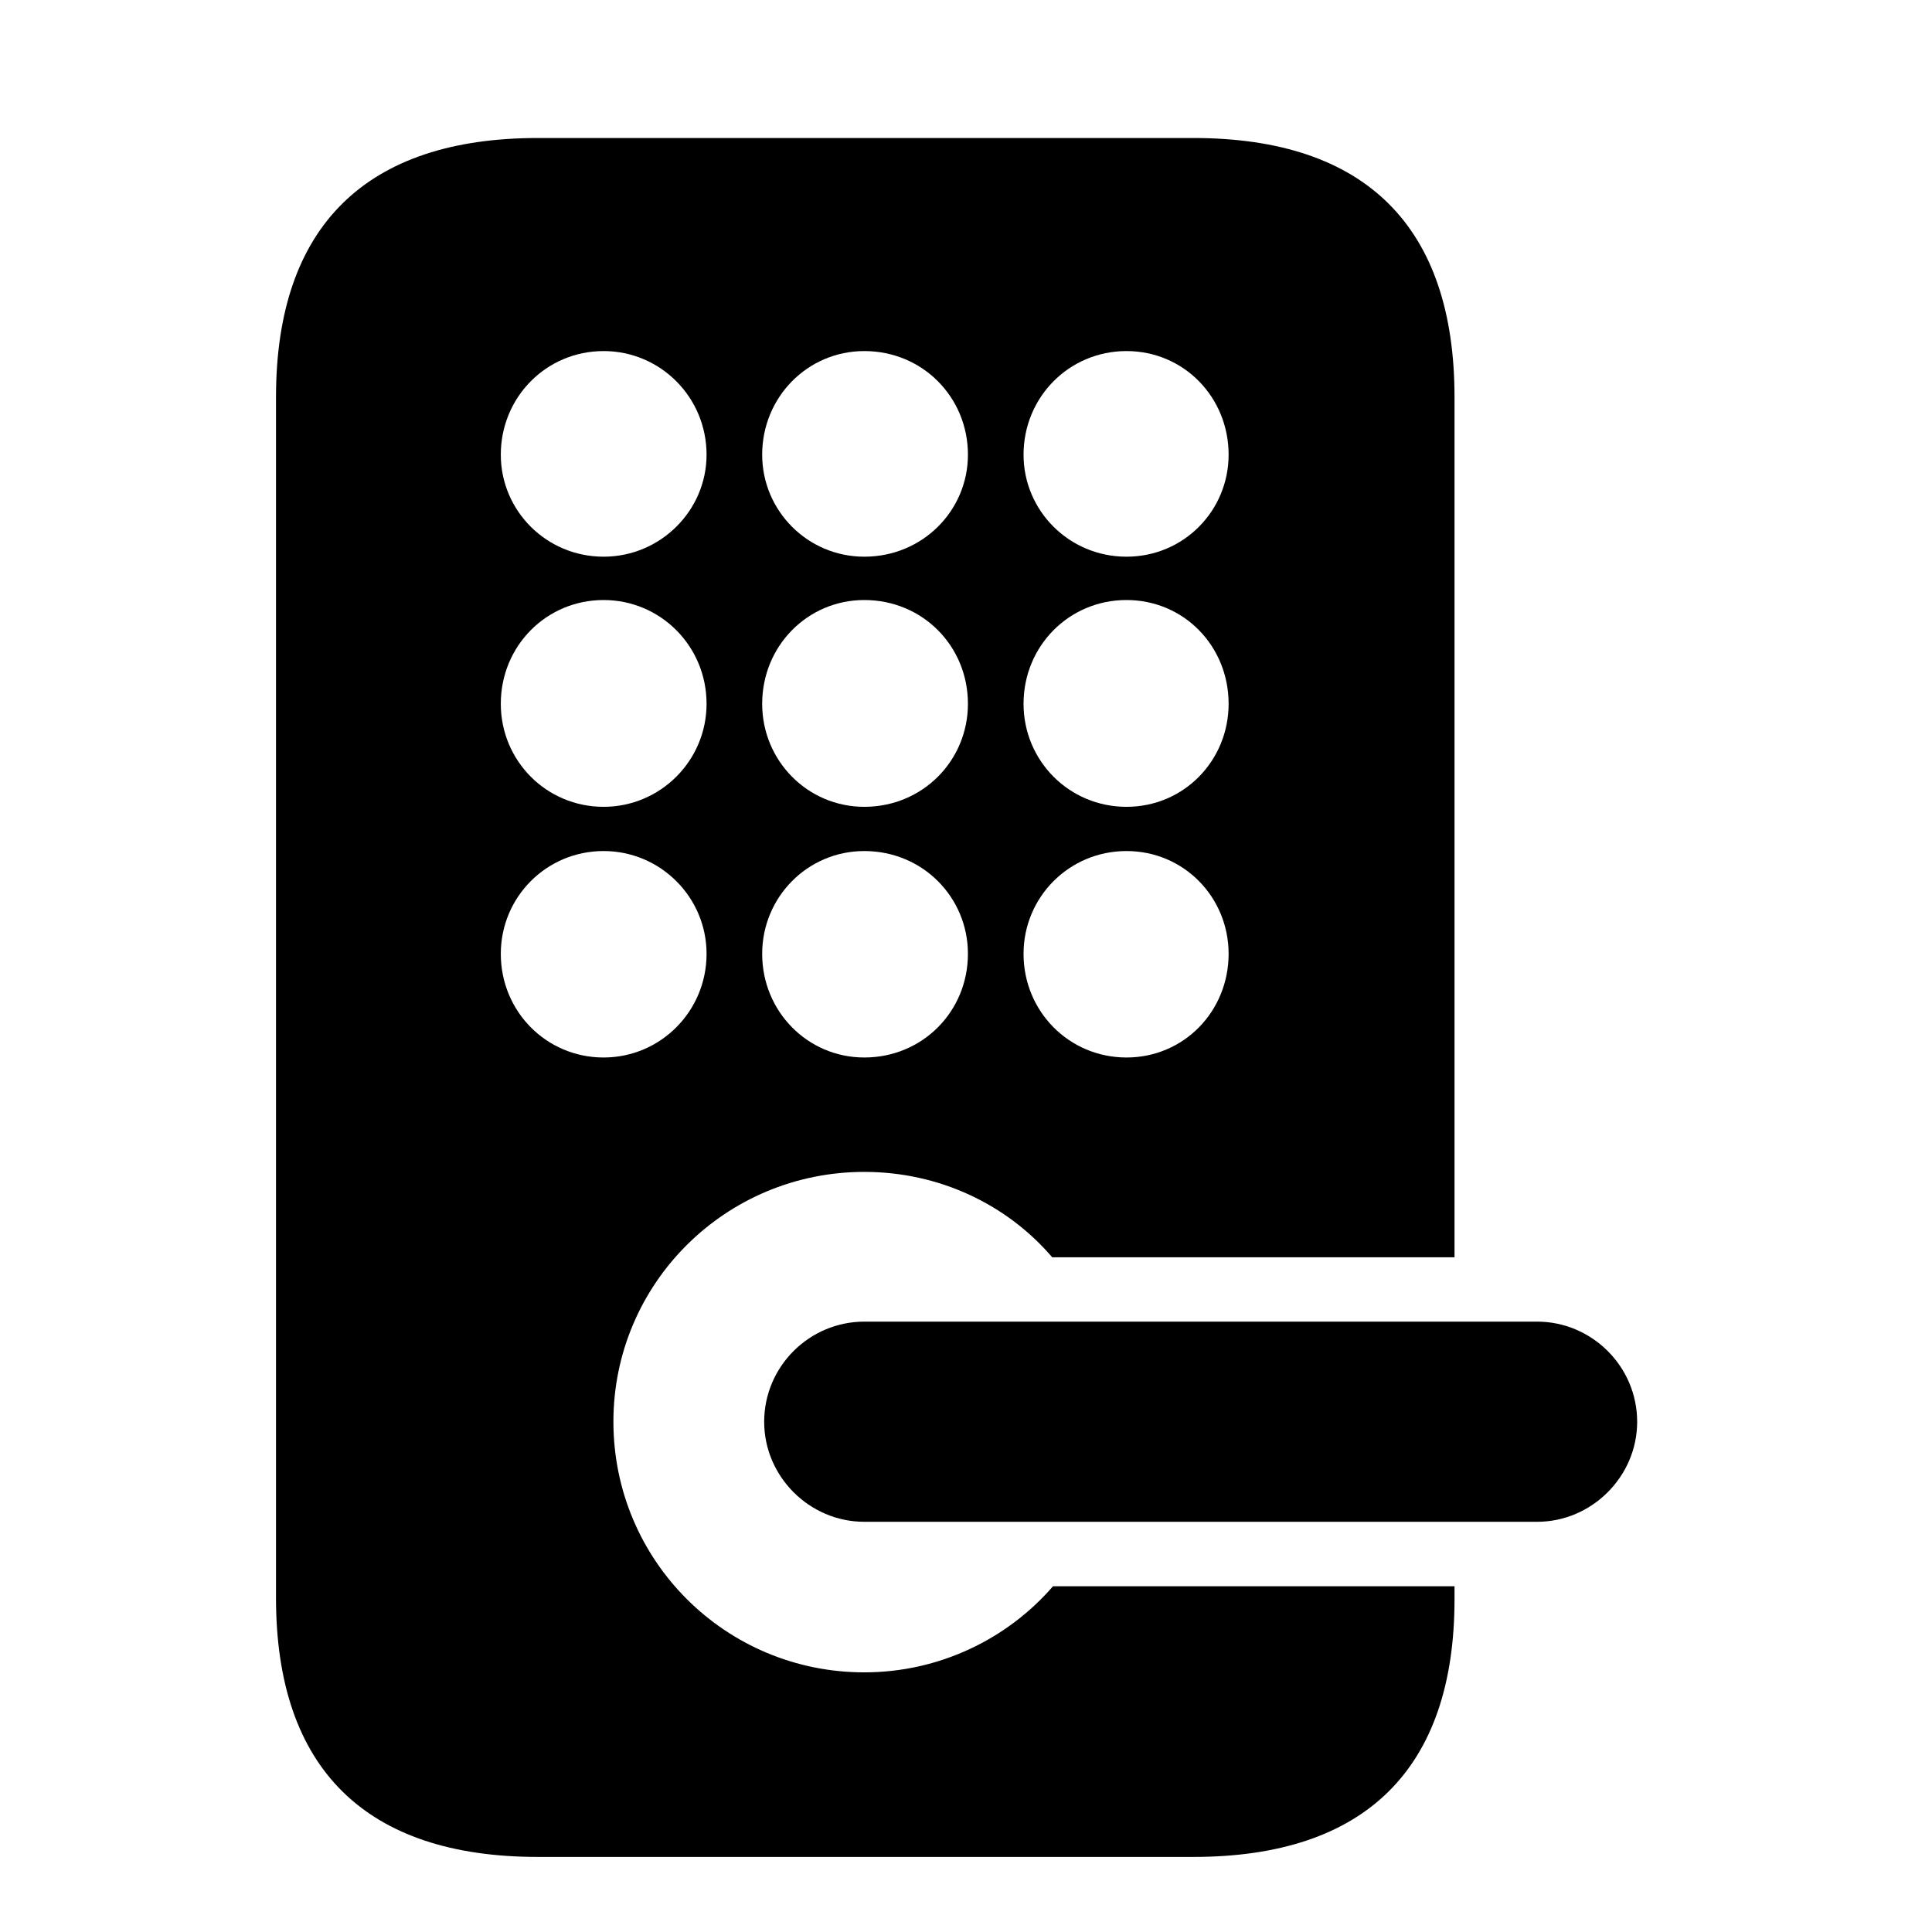 <svg width="28" height="28" viewBox="0 0 28 28" fill="none" xmlns="http://www.w3.org/2000/svg">
<path d="M7.796 26.912H17.294C19.795 26.912 21.08 25.628 21.08 23.176V22.989H15.261C14.603 23.751 13.615 24.237 12.526 24.237C10.514 24.237 8.89 22.616 8.89 20.604C8.89 18.603 10.514 16.984 12.526 16.984C13.615 16.984 14.596 17.458 15.25 18.222H21.08V5.757C21.08 3.286 19.795 2 17.294 2H7.796C5.305 2 4 3.277 4 5.757V23.157C4 25.637 5.305 26.912 7.796 26.912ZM8.748 8.068C7.917 8.068 7.258 7.4 7.258 6.59C7.258 5.757 7.917 5.088 8.748 5.088C9.571 5.088 10.24 5.757 10.24 6.59C10.24 7.4 9.571 8.068 8.748 8.068ZM12.526 8.068C11.703 8.068 11.046 7.4 11.046 6.59C11.046 5.757 11.703 5.088 12.526 5.088C13.371 5.088 14.028 5.757 14.028 6.59C14.028 7.4 13.371 8.068 12.526 8.068ZM16.326 8.068C15.493 8.068 14.834 7.4 14.834 6.59C14.834 5.757 15.493 5.088 16.326 5.088C17.157 5.088 17.806 5.757 17.806 6.59C17.806 7.4 17.157 8.068 16.326 8.068ZM8.748 11.693C7.917 11.693 7.258 11.024 7.258 10.2C7.258 9.363 7.917 8.696 8.748 8.696C9.571 8.696 10.24 9.363 10.24 10.2C10.24 11.024 9.571 11.693 8.748 11.693ZM12.526 11.693C11.703 11.693 11.046 11.024 11.046 10.2C11.046 9.363 11.703 8.696 12.526 8.696C13.371 8.696 14.028 9.363 14.028 10.2C14.028 11.024 13.371 11.693 12.526 11.693ZM16.326 11.693C15.493 11.693 14.834 11.024 14.834 10.2C14.834 9.363 15.493 8.696 16.326 8.696C17.157 8.696 17.806 9.363 17.806 10.2C17.806 11.024 17.157 11.693 16.326 11.693ZM8.748 15.326C7.917 15.326 7.258 14.657 7.258 13.824C7.258 13.003 7.917 12.334 8.748 12.334C9.571 12.334 10.24 13.003 10.24 13.824C10.24 14.657 9.571 15.326 8.748 15.326ZM12.526 15.326C11.703 15.326 11.046 14.657 11.046 13.824C11.046 13.003 11.703 12.334 12.526 12.334C13.371 12.334 14.028 13.003 14.028 13.824C14.028 14.657 13.371 15.326 12.526 15.326ZM16.326 15.326C15.493 15.326 14.834 14.657 14.834 13.824C14.834 13.003 15.493 12.334 16.326 12.334C17.157 12.334 17.806 13.003 17.806 13.824C17.806 14.657 17.157 15.326 16.326 15.326Z" fill="black"/>
<path d="M12.526 22.055H22.277C23.068 22.055 23.727 21.4 23.727 20.606C23.727 19.802 23.068 19.154 22.277 19.154H12.526C11.732 19.154 11.075 19.802 11.075 20.606C11.075 21.4 11.732 22.055 12.526 22.055Z" fill="black"/>
</svg>

